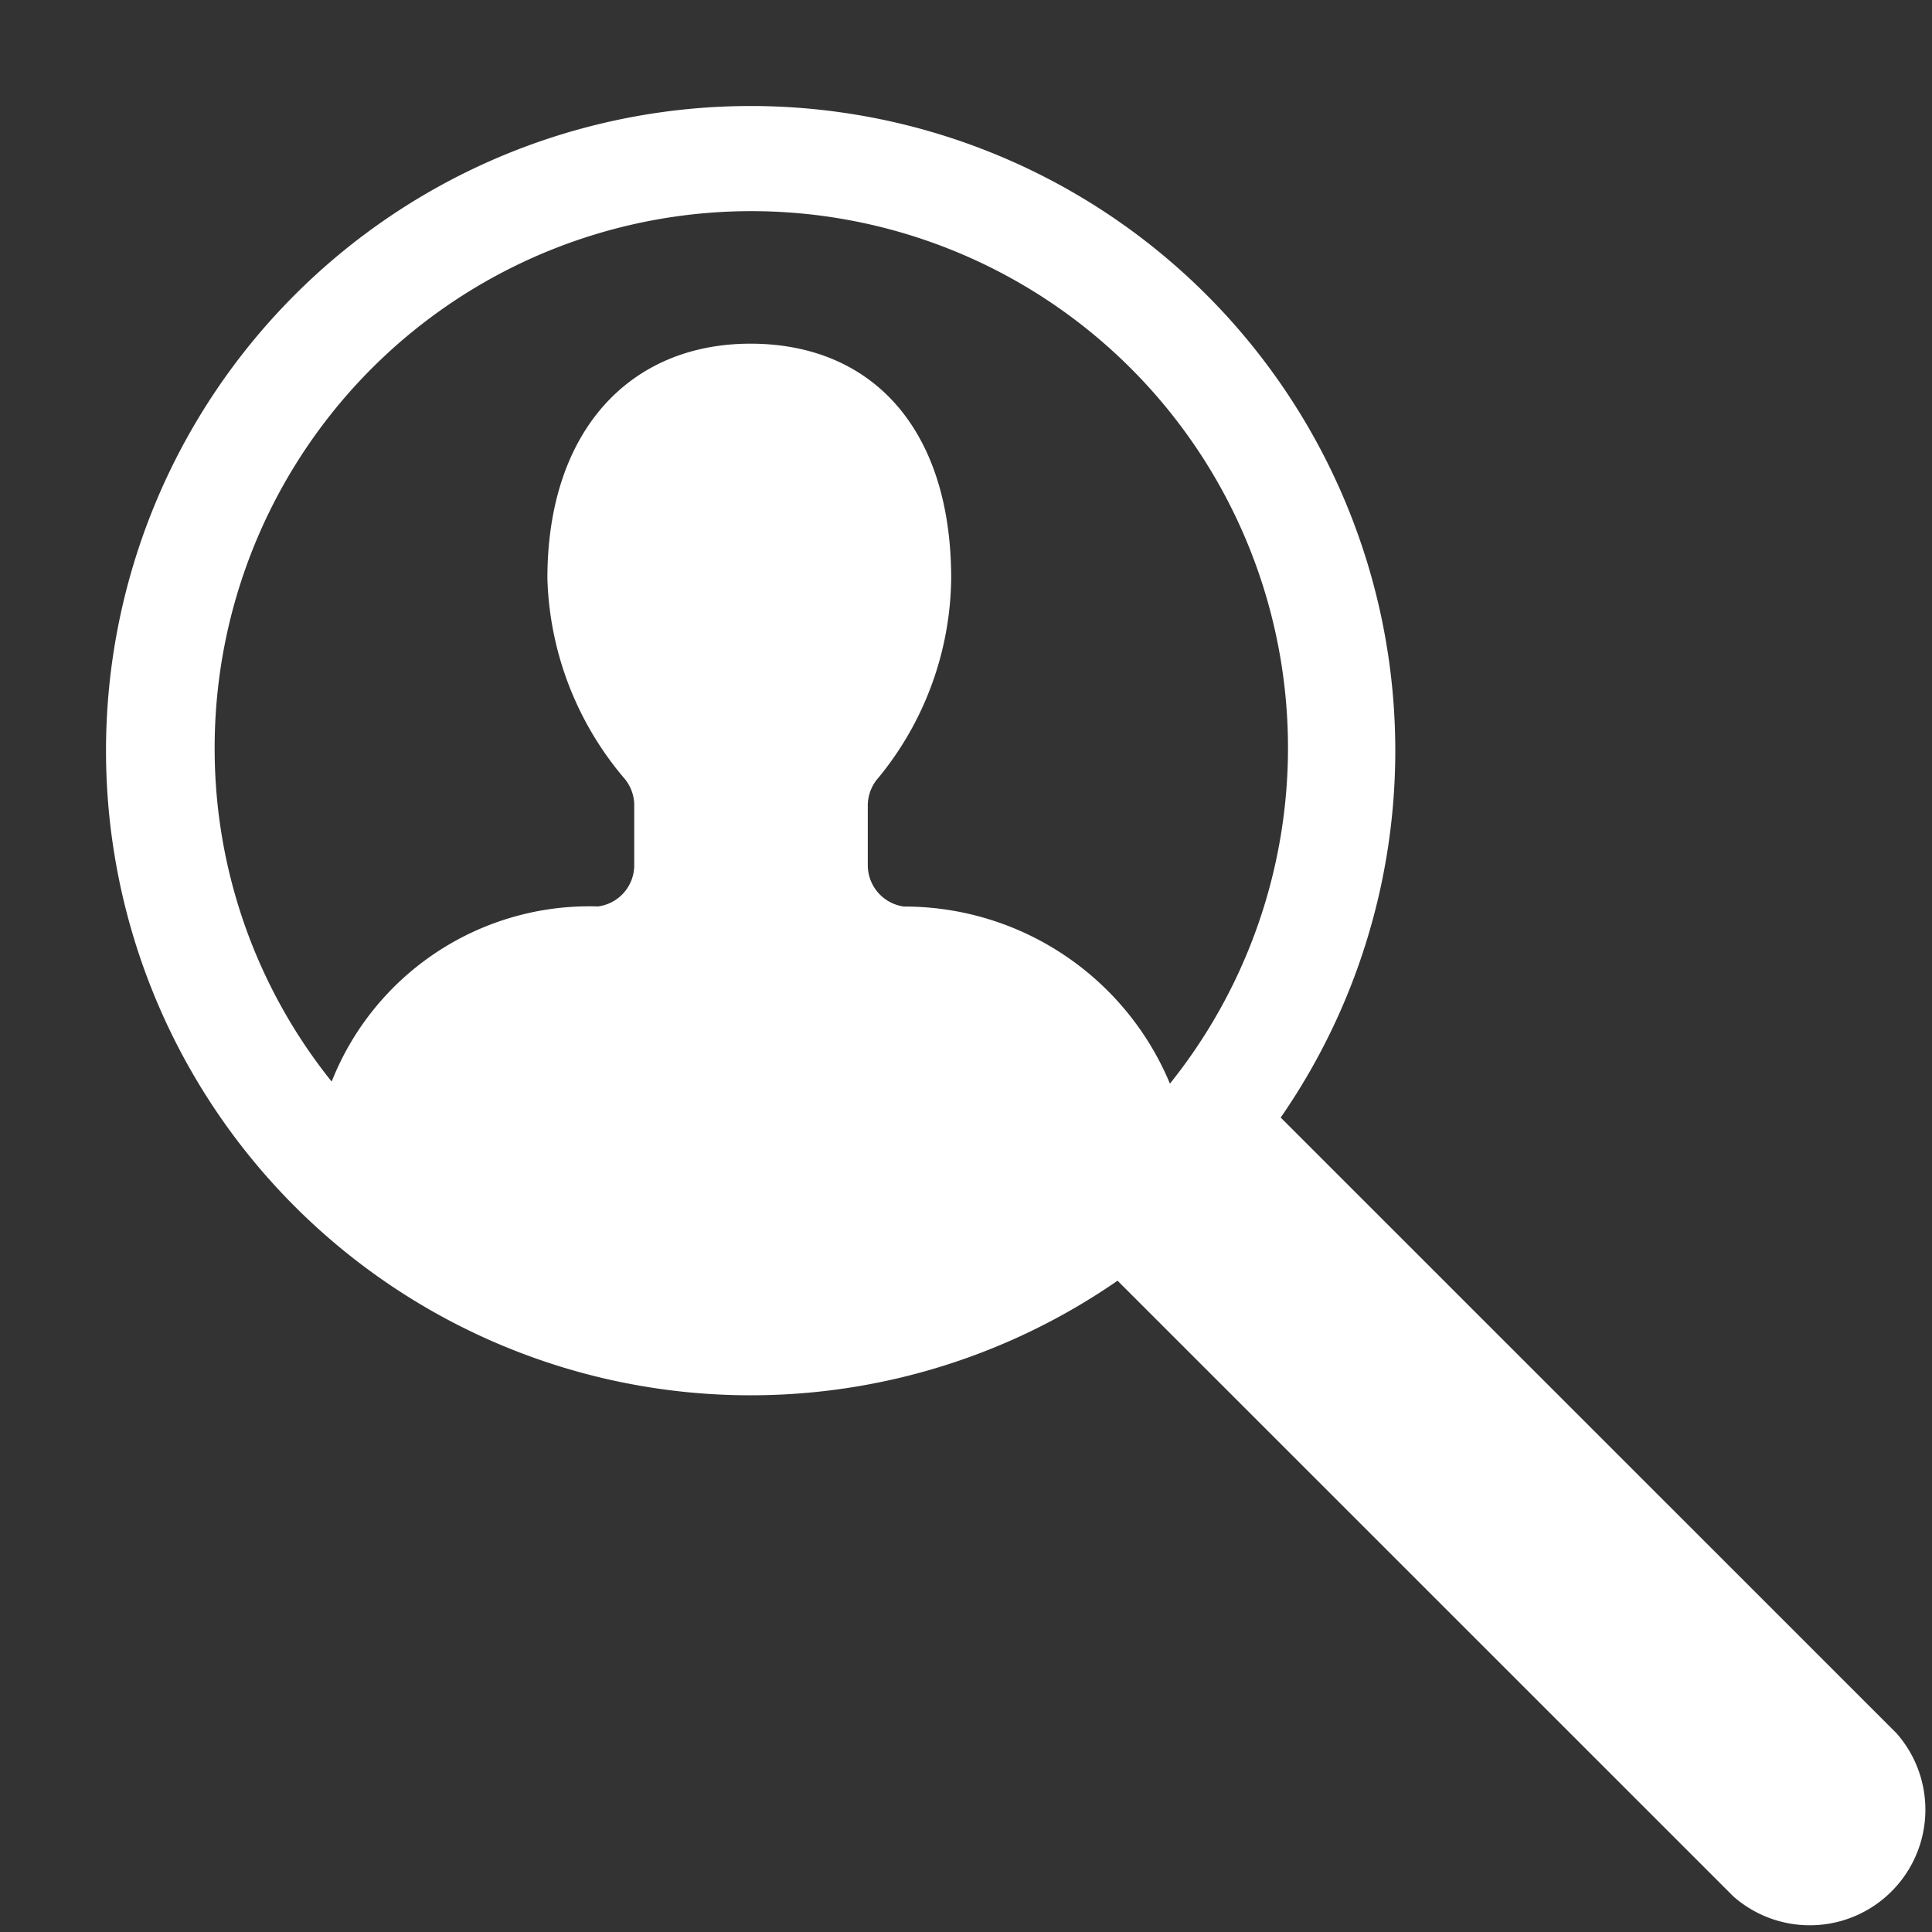<svg xmlns="http://www.w3.org/2000/svg" height="18" viewBox="0 0 18 18" width="18">
  <rect x="0" y="0" width="18" height="18" fill="#333333" stroke="none"/>
  <defs>
    <style>
      .a {
        fill: #ffffff;
      }
    </style>
  </defs>
  <title>S TestProfile 18 N</title>
  <rect id="Canvas" fill="#ff13dc" opacity="0" width="18" height="18" /><path class="a" d="M17.67,16.149l-5.738-5.737a6.006,6.006,0,1,0-1.52,1.52l5.738,5.737a1.077,1.077,0,0,0,1.52-1.52ZM2,7a5,5,0,1,1,8.9,3.096,2.681,2.681,0,0,0-2.478-1.65.389.389,0,0,1-.337-.39V7.495a.39.39,0,0,1,.1-.25A2.975,2.975,0,0,0,8.862,5.39c0-1.404-.745-2.188-1.87-2.188S5.1,4.016,5.1,5.388a3.004,3.004,0,0,0,.709,1.855.39.39,0,0,1,.1.25V8.054a.387.387,0,0,1-.338.391A2.582,2.582,0,0,0,3.09,10.077,4.955,4.955,0,0,1,2,7Z" />
</svg>
